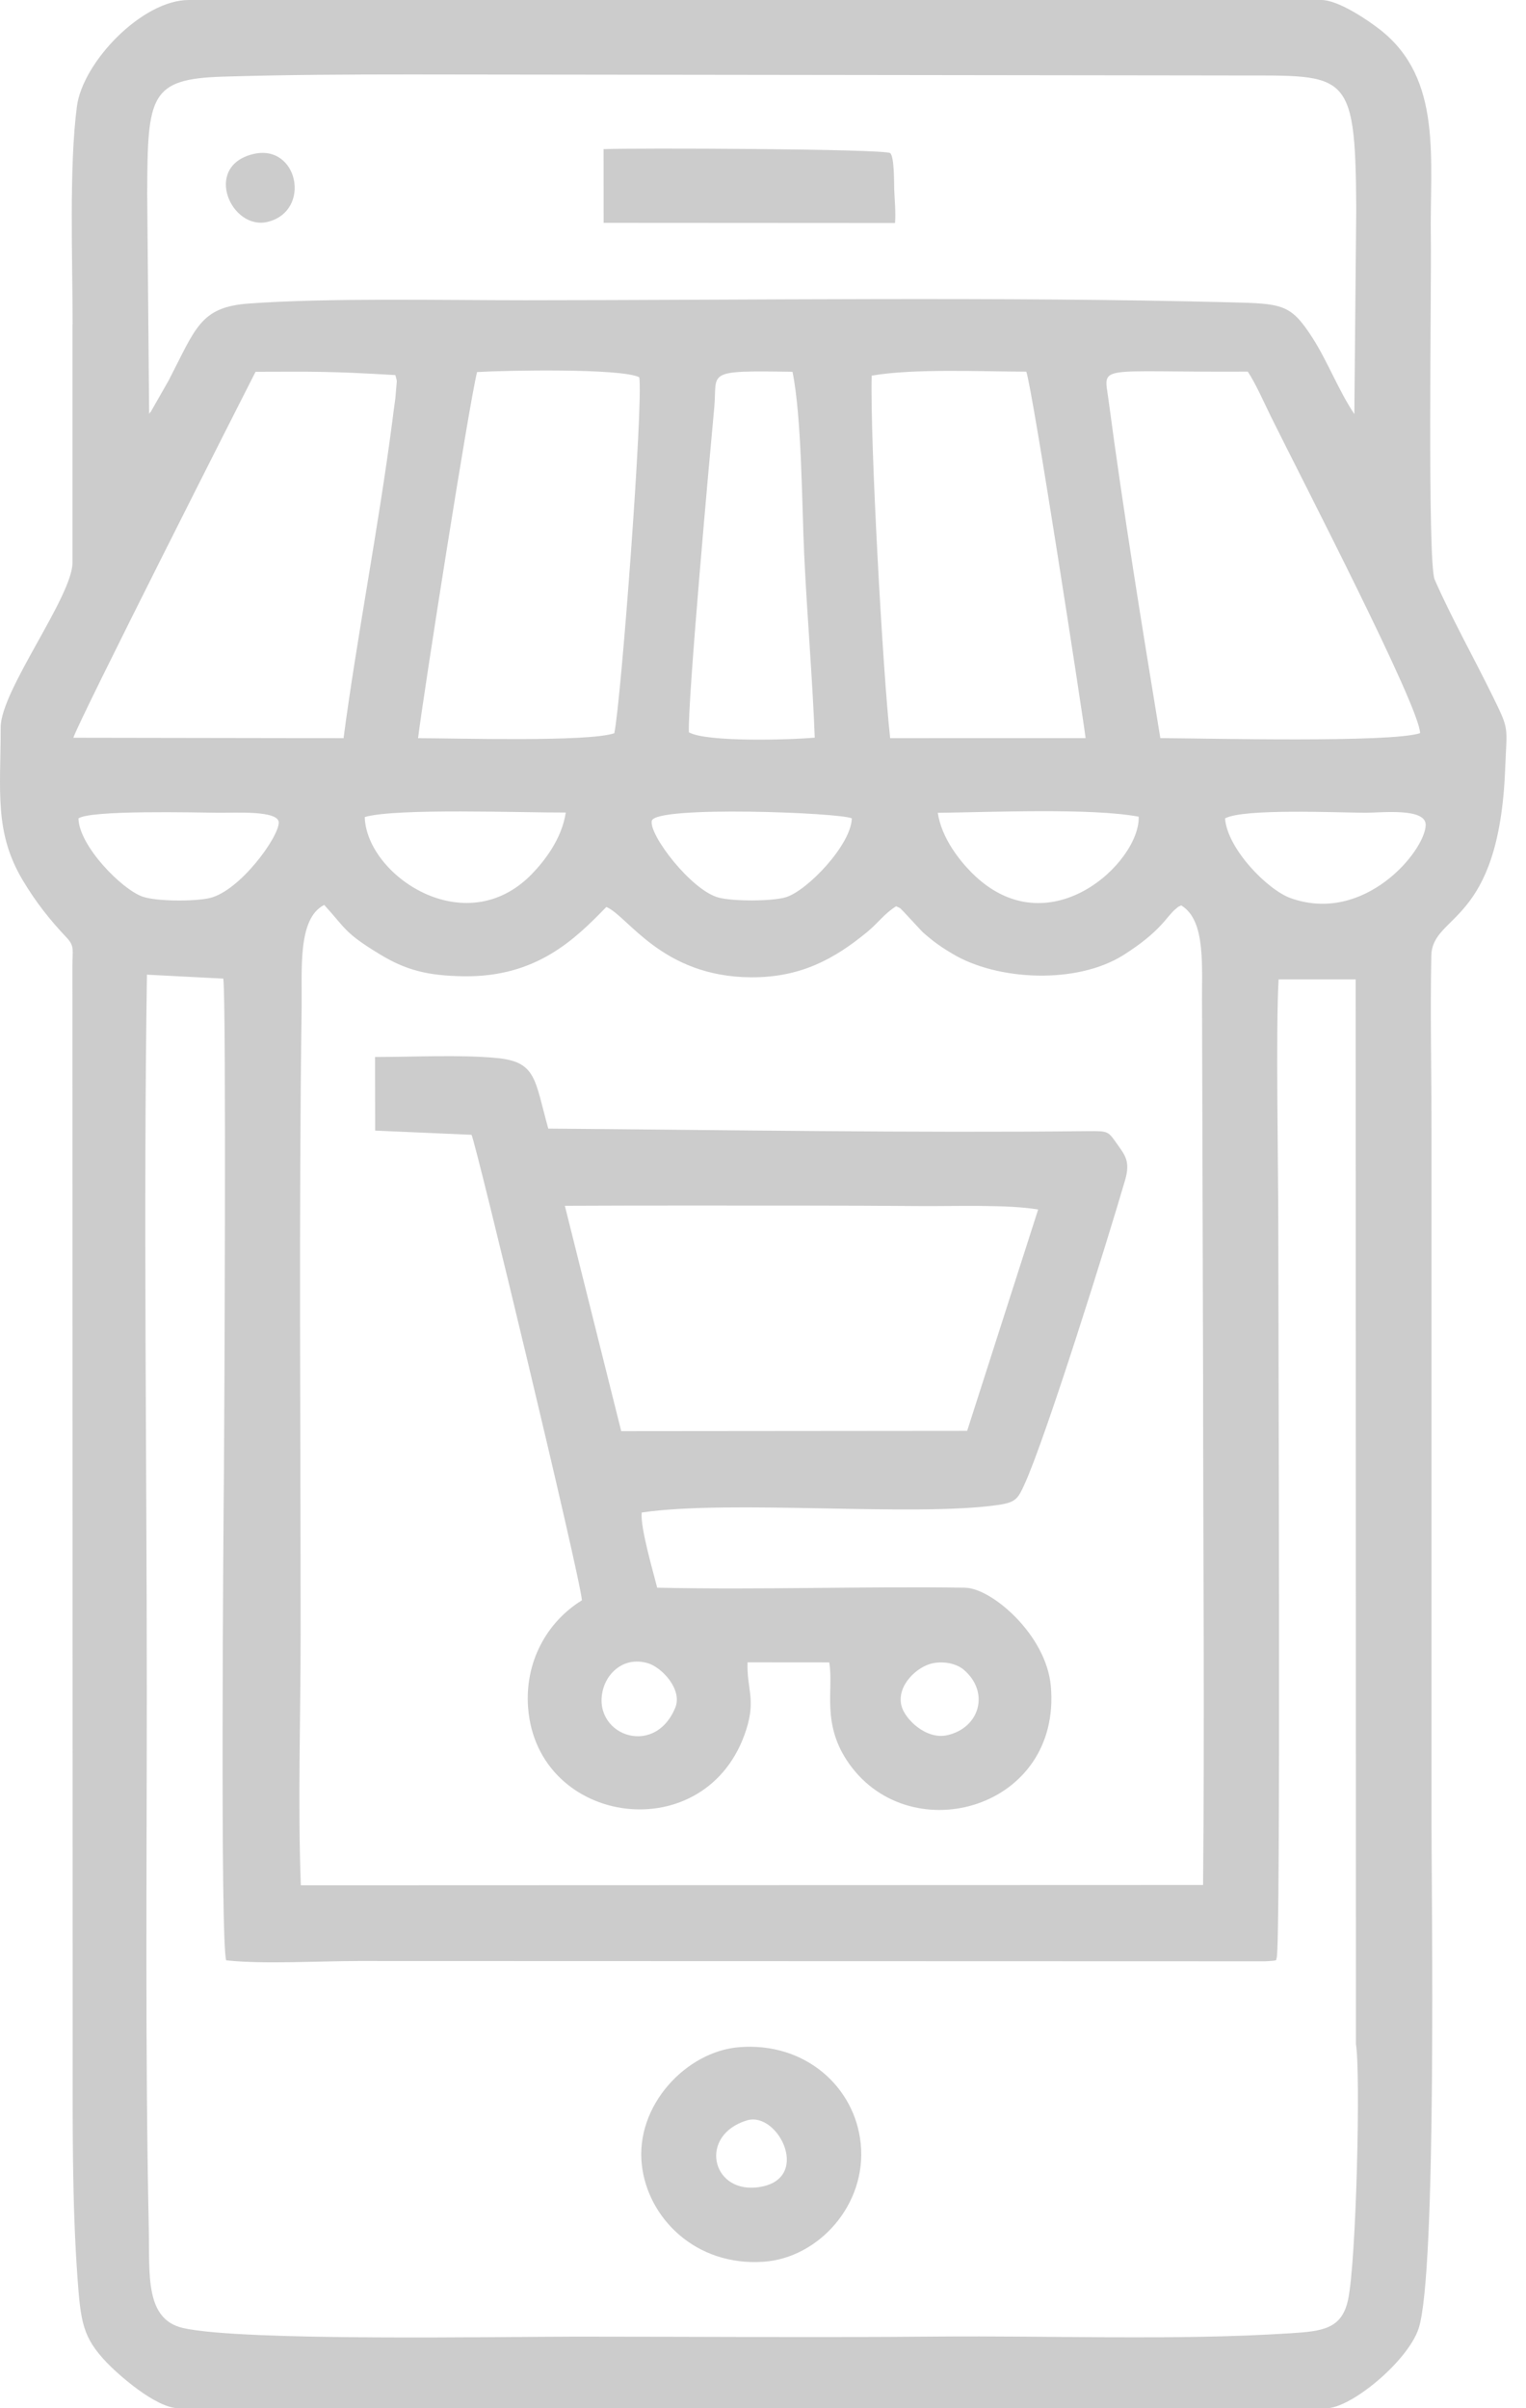 <svg width="45" height="71" viewBox="0 0 45 71" fill="none" xmlns="http://www.w3.org/2000/svg">
<path fill-rule="evenodd" clip-rule="evenodd" d="M39.983 60.254C40.128 61.026 39.999 66.666 39.752 67.805C39.567 68.66 39.006 68.729 38.053 68.789C34.665 69.007 31.015 68.855 27.59 68.886C24.069 68.918 20.535 68.888 17.012 68.888C14.792 68.888 7.159 69.031 5.402 68.635C4.264 68.379 4.416 67.038 4.388 65.712C4.278 60.554 4.329 55.09 4.329 49.918C4.329 42.879 4.227 35.764 4.333 28.735L6.585 28.851C6.678 29.582 6.613 42.358 6.604 43.325C6.588 44.92 6.491 57.322 6.671 57.794C7.757 57.913 9.417 57.814 10.565 57.814L37.305 57.822C37.733 57.803 37.614 57.788 37.647 57.723C37.772 57.456 37.695 39.03 37.695 36.08C37.695 34.379 37.618 30.279 37.705 28.874H39.978L39.985 60.254H39.983ZM7.458 4.544C5.973 4.91 6.822 6.812 7.902 6.539C9.196 6.212 8.79 4.216 7.458 4.544ZM17.798 6.57L26.394 6.575C26.418 6.237 26.382 5.911 26.369 5.58C26.363 5.425 26.377 4.626 26.251 4.514C26.049 4.386 18.663 4.359 17.798 4.397L17.8 6.57H17.798ZM22.027 62.512C22.962 62.228 23.989 64.32 22.297 64.49C20.968 64.621 20.61 62.944 22.027 62.512ZM18.927 63.829C19.104 65.39 20.51 66.82 22.52 66.68C24.142 66.567 25.566 64.995 25.381 63.193C25.208 61.51 23.727 60.195 21.79 60.355C20.243 60.482 18.727 62.068 18.927 63.829ZM26.581 50.281C26.437 49.68 27.058 49.12 27.518 49.033C27.869 48.967 28.221 49.057 28.423 49.229C29.187 49.882 28.9 50.935 27.938 51.156C27.317 51.299 26.678 50.687 26.581 50.281ZM19.91 50.353C19.278 51.866 17.392 51.112 17.795 49.763C17.946 49.264 18.45 48.831 19.12 49.039C19.515 49.162 20.138 49.81 19.91 50.353ZM28.52 42.184L18.319 42.193L16.657 35.549C19.013 35.538 21.345 35.543 23.675 35.543C24.834 35.543 25.992 35.548 27.152 35.557C28.138 35.565 29.701 35.505 30.614 35.658L28.52 42.185V42.184ZM28.462 46.808C25.486 46.763 22.418 46.876 19.38 46.808C19.264 46.345 18.87 45.005 18.925 44.591C21.583 44.205 26.942 44.726 29.426 44.37C29.956 44.294 30.016 44.186 30.206 43.773C30.852 42.364 32.688 36.477 33.178 34.791C33.333 34.256 33.187 34.071 32.96 33.753C32.674 33.354 32.712 33.342 32.082 33.348C26.967 33.403 21.302 33.313 16.168 33.273C15.763 31.82 15.821 31.303 14.648 31.192C13.587 31.09 12.174 31.162 11.059 31.162L11.063 33.332L13.905 33.456C14.028 33.676 17.125 46.545 17.16 47.18C16.119 47.822 15.471 49.005 15.573 50.345C15.842 53.865 20.868 54.543 22.004 50.999C22.296 50.091 22.018 49.794 22.044 49.008L24.453 49.01C24.594 49.818 24.201 50.835 25.056 52.021C26.89 54.565 31.314 53.317 30.987 49.703C30.851 48.194 29.239 46.821 28.465 46.81L28.462 46.808ZM9.559 26.677C10.199 27.374 10.138 27.489 11.194 28.13C11.966 28.601 12.609 28.767 13.678 28.782C15.82 28.81 16.953 27.694 17.88 26.739C18.512 26.996 19.509 28.8 22.153 28.813C23.618 28.819 24.612 28.267 25.573 27.476C25.901 27.206 26.079 26.933 26.427 26.718C26.609 26.809 26.493 26.732 26.647 26.878L27.206 27.479C27.526 27.76 27.72 27.9 28.087 28.119C29.413 28.915 31.756 29.026 33.134 28.154C34.264 27.438 34.4 27.009 34.679 26.79C34.8 26.695 34.664 26.778 34.832 26.693C35.577 27.14 35.431 28.512 35.447 29.707L35.478 40.792C35.478 45.711 35.525 50.654 35.477 55.572L8.871 55.581C8.78 53.174 8.865 50.602 8.865 48.183C8.865 42.087 8.81 35.785 8.895 29.709C8.911 28.601 8.768 27.079 9.559 26.68V26.677ZM40.266 23.961C40.714 23.963 42.058 23.803 42.042 24.327C42.02 25.088 40.24 27.258 38.059 26.478C37.377 26.235 36.191 25.022 36.125 24.128C36.671 23.829 39.453 23.958 40.266 23.961ZM23.176 26.451C22.779 26.574 21.622 26.578 21.189 26.462C20.383 26.247 19.135 24.614 19.22 24.201C19.314 23.74 24.831 23.96 25.119 24.128C25.098 24.907 23.81 26.257 23.176 26.451ZM6.18 26.477C5.73 26.58 4.606 26.578 4.2 26.433C3.586 26.215 2.33 24.936 2.314 24.128C2.678 23.876 5.766 23.955 6.433 23.961C6.932 23.966 8.214 23.886 8.22 24.248C8.226 24.675 7.075 26.269 6.18 26.477ZM10.756 24.088C11.671 23.818 15.427 23.961 16.684 23.955C16.567 24.729 16.064 25.375 15.683 25.769C13.723 27.787 10.806 25.808 10.756 24.087V24.088ZM33.579 24.077C33.623 25.427 30.906 27.981 28.66 25.734C28.285 25.359 27.764 24.699 27.654 23.963C29.214 23.945 32.169 23.814 33.578 24.077H33.579ZM20.315 21.59C20.271 20.727 20.93 13.427 21.062 12.021C21.161 10.962 20.742 10.918 23.37 10.961C23.645 12.313 23.645 14.877 23.716 16.371C23.799 18.147 23.96 20.001 24.026 21.747C23.295 21.813 20.83 21.885 20.315 21.59ZM25.705 11.075C26.931 10.86 28.932 10.954 30.264 10.957C30.454 11.489 31.96 21.279 32.013 21.761L26.25 21.763C26.032 19.811 25.655 12.98 25.705 11.075ZM12.328 21.763C12.49 20.448 13.819 11.977 14.068 10.969C14.899 10.917 18.318 10.852 18.851 11.122C18.974 11.893 18.315 20.683 18.115 21.617C17.348 21.88 13.467 21.764 12.328 21.763ZM2.163 21.752C2.312 21.258 7.191 11.634 7.536 10.961C9.311 10.956 9.701 10.943 11.658 11.058L11.691 11.177C11.694 11.196 11.699 11.218 11.702 11.238L11.658 11.748C11.622 11.998 11.595 12.213 11.564 12.458C11.161 15.543 10.514 18.854 10.131 21.763L2.165 21.75L2.163 21.752ZM34.217 21.761C33.681 18.489 33.127 15.094 32.688 11.783C32.548 10.722 32.277 10.981 36.796 10.956C37.039 11.326 37.264 11.846 37.477 12.279C38.38 14.107 41.876 20.857 41.876 21.615C41.013 21.902 35.582 21.767 34.218 21.761H34.217ZM4.341 5.651C4.351 2.817 4.427 2.325 6.576 2.26C8.432 2.203 10.293 2.195 12.156 2.195L36.063 2.225C39.72 2.252 39.971 1.883 39.994 6.159L39.938 12.208C39.481 11.527 39.144 10.645 38.706 9.963C38.061 8.958 37.819 8.952 36.283 8.913C29.671 8.743 22.151 8.849 15.487 8.852C12.986 8.852 9.67 8.779 7.334 8.949C5.901 9.054 5.774 9.672 4.972 11.22L4.438 12.155C4.432 12.142 4.413 12.185 4.398 12.199L4.34 5.651H4.341ZM2.137 9.562V16.589C2.137 17.589 0.02 20.354 0.02 21.444C0.02 23.321 -0.178 24.54 0.679 25.965C1.06 26.599 1.455 27.103 1.969 27.647C2.207 27.9 2.135 28.021 2.135 28.471L2.143 60.349C2.144 62.57 2.124 64.913 2.282 67.112C2.38 68.467 2.436 68.902 3.145 69.65C3.444 69.964 4.583 71 5.275 71H39.108C39.842 71 41.51 69.616 41.832 68.653C42.376 67.019 42.213 55.793 42.213 53.686C42.213 46.876 42.213 40.066 42.213 33.255C42.213 31.576 42.174 29.852 42.208 28.179C42.235 26.922 44.204 27.305 44.385 22.681C44.435 21.383 44.521 21.552 44.016 20.521C43.459 19.386 42.786 18.183 42.307 17.087C42.087 16.584 42.215 8.348 42.194 7.022C42.157 4.698 42.557 2.335 40.699 0.876C40.388 0.632 39.484 0 38.965 0H5.567C4.197 0 2.442 1.823 2.268 3.138C2.033 4.911 2.141 7.697 2.141 9.564L2.137 9.562Z" fill="#CCCCCC"/>
</svg>
